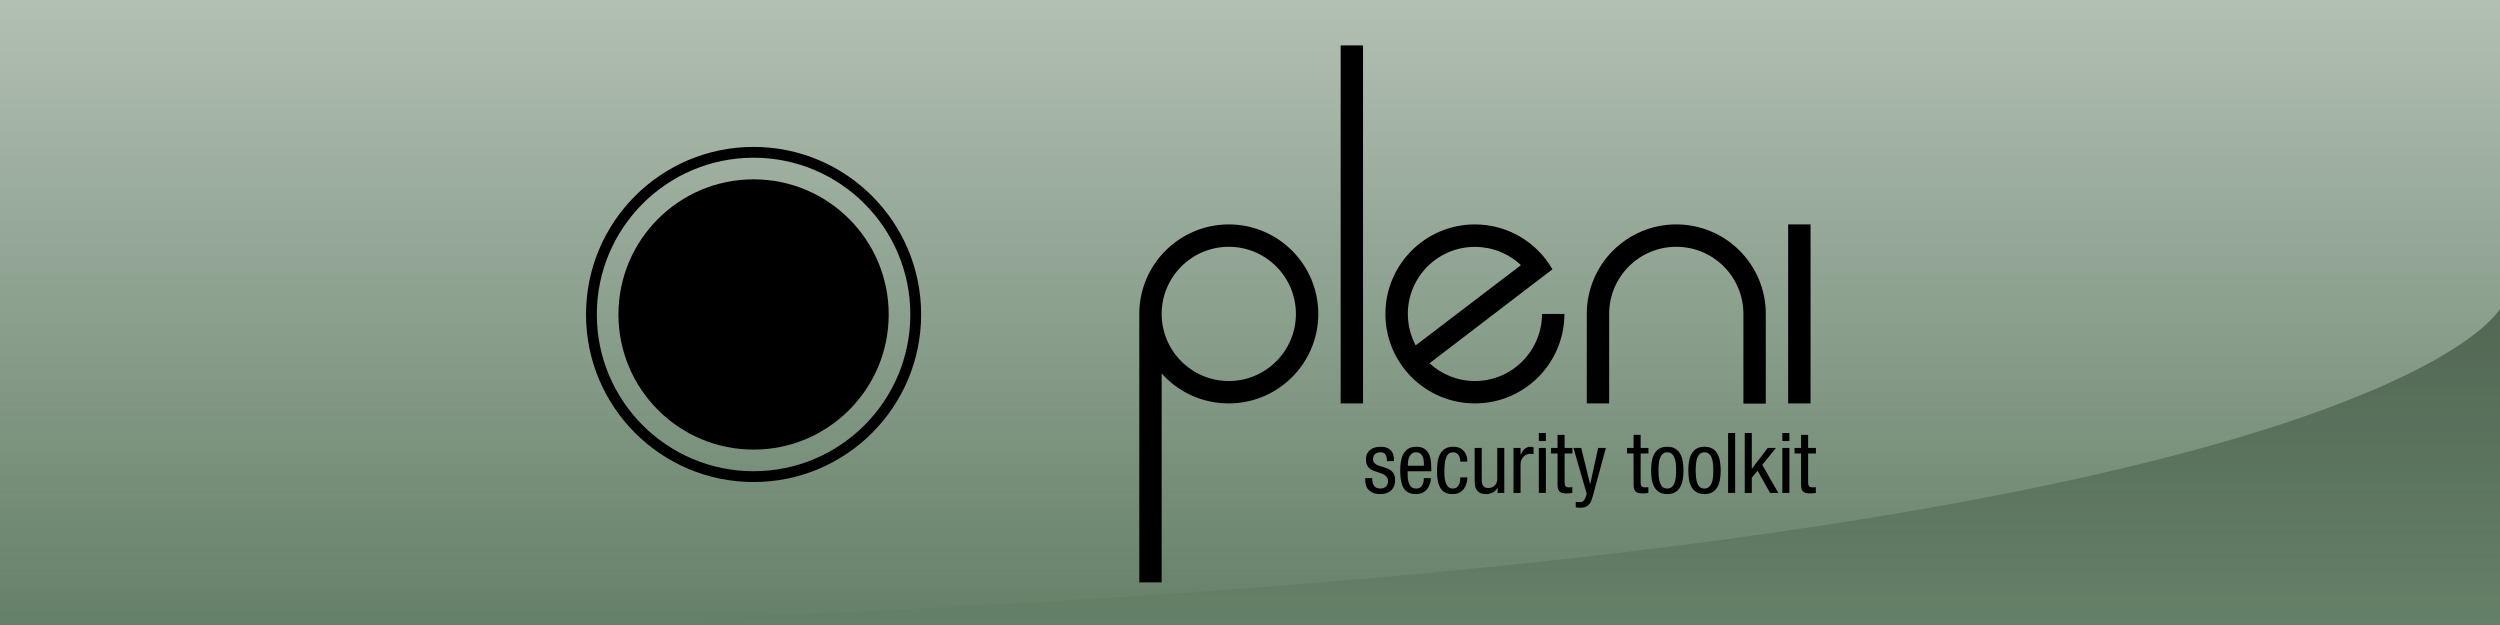 <?xml version="1.0" encoding="UTF-8" standalone="no"?>
<!-- Created with Inkscape (http://www.inkscape.org/) -->

<svg
   xmlns:dc="http://purl.org/dc/elements/1.1/"
   xmlns:cc="http://creativecommons.org/ns#"
   xmlns:rdf="http://www.w3.org/1999/02/22-rdf-syntax-ns#"
   xmlns:svg="http://www.w3.org/2000/svg"
   xmlns="http://www.w3.org/2000/svg"
   xmlns:xlink="http://www.w3.org/1999/xlink"
   xmlns:sodipodi="http://sodipodi.sourceforge.net/DTD/sodipodi-0.dtd"
   xmlns:inkscape="http://www.inkscape.org/namespaces/inkscape"
   width="480"
   height="120"
   id="svg"
   version="1.1"
   inkscape:version="0.91 r13725"
   sodipodi:docname="logo.svg"
   inkscape:export-filename="/home/jacobian/Proyectos/pleni/client/png/logo.png"
   inkscape:export-xdpi="90"
   inkscape:export-ydpi="90">
  <defs
     id="defs4">
    <linearGradient
       inkscape:collect="always"
       id="linearGradient4282">
      <stop
         style="stop-color:#658068;stop-opacity:1;"
         offset="0"
         id="stop4284" />
      <stop
         style="stop-color:#658068;stop-opacity:0;"
         offset="1"
         id="stop4286" />
    </linearGradient>
    <linearGradient
       id="linearGradient3794">
      <stop
         style="stop-color:#000000;stop-opacity:1"
         offset="0"
         id="stop3796" />
      <stop
         style="stop-color:#000000;stop-opacity:1;"
         offset="1"
         id="stop3798" />
    </linearGradient>
    <linearGradient
       id="linearGradient3813">
      <stop
         id="stop3815"
         offset="0"
         style="stop-color:#442178;stop-opacity:1;" />
      <stop
         id="stop3817"
         offset="1"
         style="stop-color:#000000;stop-opacity:1;" />
    </linearGradient>
    <linearGradient
       id="linearGradient3798">
      <stop
         id="stop3800"
         offset="0"
         style="stop-color:#ffffff;stop-opacity:1;" />
      <stop
         id="stop3802"
         offset="1"
         style="stop-color:#ffffff;stop-opacity:0;" />
    </linearGradient>
    <linearGradient
       id="linearGradient3888"
       inkscape:collect="always">
      <stop
         id="stop3890"
         offset="0"
         style="stop-color:#d5f6ff;stop-opacity:1" />
      <stop
         id="stop3892"
         offset="1"
         style="stop-color:#6f8a91;stop-opacity:0;" />
    </linearGradient>
    <linearGradient
       id="linearGradient3864"
       inkscape:collect="always">
      <stop
         id="stop3866"
         offset="0"
         style="stop-color:#afdde9;stop-opacity:1" />
      <stop
         id="stop3868"
         offset="1"
         style="stop-color:#37abc8;stop-opacity:0;" />
    </linearGradient>
    <linearGradient
       id="linearGradient3848"
       inkscape:collect="always">
      <stop
         id="stop3850"
         offset="0"
         style="stop-color:#c83737;stop-opacity:1;" />
      <stop
         id="stop3852"
         offset="1"
         style="stop-color:#c83737;stop-opacity:0;" />
    </linearGradient>
    <linearGradient
       id="linearGradient3840"
       inkscape:collect="always">
      <stop
         id="stop3842"
         offset="0"
         style="stop-color:#ffcc00;stop-opacity:1;" />
      <stop
         id="stop3844"
         offset="1"
         style="stop-color:#ffcc00;stop-opacity:0;" />
    </linearGradient>
    <linearGradient
       id="linearGradient3776">
      <stop
         id="stop3778"
         offset="0"
         style="stop-color:#0000ff;stop-opacity:1;" />
      <stop
         id="stop3780"
         offset="1"
         style="stop-color:#0000ff;stop-opacity:0;" />
    </linearGradient>
    <radialGradient
       gradientUnits="userSpaceOnUse"
       r="35.433"
       fy="237.661"
       fx="-185.651"
       cy="237.661"
       cx="-185.651"
       id="radialGradient3846"
       xlink:href="#linearGradient3840"
       inkscape:collect="always" />
    <radialGradient
       gradientUnits="userSpaceOnUse"
       r="35.433"
       fy="238.132"
       fx="-184.236"
       cy="238.132"
       cx="-184.236"
       id="radialGradient3854"
       xlink:href="#linearGradient3848"
       inkscape:collect="always" />
    <radialGradient
       gradientUnits="userSpaceOnUse"
       r="35.433"
       fy="238.132"
       fx="-187.065"
       cy="238.132"
       cx="-187.065"
       id="radialGradient3870"
       xlink:href="#linearGradient3864"
       inkscape:collect="always" />
    <radialGradient
       gradientUnits="userSpaceOnUse"
       r="35.433"
       fy="237.071"
       fx="-188.126"
       cy="237.071"
       cx="-188.126"
       id="radialGradient3894"
       xlink:href="#linearGradient3888"
       inkscape:collect="always" />
    <radialGradient
       r="35.433"
       fy="238.132"
       fx="-184.236"
       cy="238.132"
       cx="-184.236"
       gradientUnits="userSpaceOnUse"
       id="radialGradient3924"
       xlink:href="#linearGradient3848"
       inkscape:collect="always" />
    <radialGradient
       r="35.433"
       fy="237.661"
       fx="-185.651"
       cy="237.661"
       cx="-185.651"
       gradientUnits="userSpaceOnUse"
       id="radialGradient3926"
       xlink:href="#linearGradient3840"
       inkscape:collect="always" />
    <radialGradient
       r="35.433"
       fy="238.132"
       fx="-187.065"
       cy="238.132"
       cx="-187.065"
       gradientUnits="userSpaceOnUse"
       id="radialGradient3928"
       xlink:href="#linearGradient3864"
       inkscape:collect="always" />
    <radialGradient
       r="35.433"
       fy="237.071"
       fx="-188.126"
       cy="237.071"
       cx="-188.126"
       gradientUnits="userSpaceOnUse"
       id="radialGradient3930"
       xlink:href="#linearGradient3888"
       inkscape:collect="always" />
    <radialGradient
       gradientUnits="userSpaceOnUse"
       gradientTransform="matrix(1.395,0,0,1.393,-53.144,-197.345)"
       r="70.968"
       fy="504.44"
       fx="140.212"
       cy="504.44"
       cx="140.212"
       id="radialGradient3827"
       xlink:href="#linearGradient3813"
       inkscape:collect="always" />
    <linearGradient
       inkscape:collect="always"
       xlink:href="#linearGradient4282"
       id="linearGradient4288"
       x1="50.205"
       y1="768"
       x2="50.205"
       y2="529.206"
       gradientUnits="userSpaceOnUse" />
  </defs>
  <sodipodi:namedview
     id="base"
     pagecolor="#ffffff"
     bordercolor="#666666"
     borderopacity="1.0"
     inkscape:pageopacity="0.0"
     inkscape:pageshadow="2"
     inkscape:zoom="1.4142136"
     inkscape:cx="373.70632"
     inkscape:cy="-28.10529"
     inkscape:document-units="px"
     inkscape:current-layer="layer"
     showgrid="false"
     inkscape:showpageshadow="false"
     inkscape:window-width="1914"
     inkscape:window-height="1056"
     inkscape:window-x="0"
     inkscape:window-y="0"
     inkscape:window-maximized="1"
     inkscape:snap-global="true"
     objecttolerance="10"
     gridtolerance="10"
     showguides="true"
     inkscape:guide-bbox="true">
    <inkscape:grid
       type="xygrid"
       id="grid2985"
       empspacing="4"
       visible="true"
       enabled="true"
       snapvisiblegridlinesonly="true"
       spacingx="16px"
       spacingy="16px" />
    <sodipodi:guide
       orientation="0,1"
       position="0,0"
       id="guide3010"
       inkscape:label=""
       inkscape:color="rgb(0,0,255)" />
    <sodipodi:guide
       orientation="0,1"
       position="0,120"
       id="guide3012"
       inkscape:label=""
       inkscape:color="rgb(0,0,255)" />
    <sodipodi:guide
       position="0,0"
       orientation="1,0"
       id="guide4260" />
    <sodipodi:guide
       position="480,0"
       orientation="1,0"
       id="guide4262"
       inkscape:label=""
       inkscape:color="rgb(0,0,255)" />
    <sodipodi:guide
       position="0,60"
       orientation="0,1"
       id="guide4294"
       inkscape:label=""
       inkscape:color="rgb(0,0,255)" />
  </sodipodi:namedview>
  <g
     inkscape:groupmode="layer"
     id="layer"
     inkscape:label="text"
     style="display:inline"
     transform="translate(0,-648)">
    <path
       style="opacity:1;fill:#1b211c;fill-opacity:1;fill-rule:evenodd;stroke:none;stroke-width:2;stroke-linecap:square;stroke-linejoin:miter;stroke-miterlimit:4;stroke-dasharray:2, 8;stroke-dashoffset:0;stroke-opacity:1"
       d="m 0,768 0,0.973 C 448.555,768 480,707.269 480,707.269 L 480,768 Z"
       id="path4290"
       inkscape:connector-curvature="0"
       sodipodi:nodetypes="ccccc" />
    <rect
       style="opacity:1;fill:url(#linearGradient4288);fill-opacity:1;fill-rule:evenodd;stroke:none;stroke-width:1;stroke-linecap:butt;stroke-linejoin:miter;stroke-miterlimit:4;stroke-dasharray:none;stroke-dashoffset:0;stroke-opacity:1"
       id="rect4258"
       width="480"
       height="120"
       x="0"
       y="648" />
    <g
       id="g4236"
       transform="matrix(0.537,0,0,0.537,118.14,347.407)"
       style="fill:#000000">
      <path
         sodipodi:nodetypes="sscccssssssss"
         inkscape:connector-curvature="0"
         id="path1"
         d="m 219.342,640 c -17.647,0 -32,14.353 -32,32 l 0,96 8,0 0,-74.735 c 5.855,6.635 14.456,10.735 24,10.735 17.647,0 32,-14.353 32,-32 0,-17.647 -14.353,-32 -32,-32 z m 0,8 c 13.235,0 24,10.765 24,24 0,13.235 -10.765,24 -24,24 -13.235,0 -24,-10.765 -24,-24 0,-13.235 10.765,-24 24,-24 z"
         style="display:inline;fill:#000000;fill-opacity:1;fill-rule:evenodd;stroke:none" />
      <path
         sodipodi:nodetypes="ccccc"
         style="display:inline;fill:#000000;fill-opacity:1;fill-rule:evenodd;stroke:none"
         d="m 267.342,704 -8,0 0,-128 8,0 z"
         id="path2"
         inkscape:connector-curvature="0" />
      <path
         sodipodi:nodetypes="sssccsccssccss"
         inkscape:connector-curvature="0"
         style="display:inline;fill:#000000;fill-opacity:1;stroke:none"
         d="m 307.342,640 c -17.669,0 -32,14.331 -32,32 0,17.669 14.331,32 32,32 17.669,0 31.99,-14.316 32,-32 l -8,0 c -0.04,13.256 -10.759,24 -24,24 -6.264,0 -11.959,-2.422 -16.23,-6.356 l 43.958,-33.605 C 329.326,646.104 318.772,640 307.342,640 Z m 0,8.034 c 6.123,0 12.014,2.34 16.456,6.534 l -37.636,28.683 c -1.784,-3.354 -2.8,-7.188 -2.8,-11.251 0,-13.241 10.739,-23.966 23.981,-23.966 z"
         id="path3" />
      <path
         inkscape:connector-curvature="0"
         id="path4"
         d="m 379.342,640 c -17.675,0 -32,14.325 -32,32 l 0,32 8,0 0,-32 c 0,-13.256 10.744,-24 24,-24 13.256,0 24,10.744 24,24 l 0,32.062 8,0 0,-32.062 c 0,-17.675 -14.325,-32 -32,-32 z"
         style="display:inline;fill:#000000;fill-opacity:1;fill-rule:evenodd;stroke:none" />
      <path
         inkscape:connector-curvature="0"
         id="path5"
         d="m 427.342,704 -8,0 0,-64 8,0 z"
         style="display:inline;fill:#000000;fill-opacity:1;fill-rule:evenodd;stroke:none"
         sodipodi:nodetypes="ccccc" />
      <path
         d="m 275.892,724.63 c -10e-6,-1.02 -0.17,-1.8 -0.51,-2.34 -0.32,-0.54 -0.94,-0.81 -1.86,-0.81 -0.2,10e-6 -0.45,0.03 -0.75,0.09 -0.3,0.04 -0.59,0.14 -0.87,0.3 -0.26,0.16 -0.49,0.41 -0.69,0.75 -0.2,0.32 -0.3,0.76 -0.3,1.32 -10e-6,0.48 0.11,0.87 0.33,1.17 0.24,0.3 0.54,0.56 0.9,0.78 0.38,0.2 0.8,0.37 1.26,0.51 0.48,0.14 0.97,0.29 1.47,0.45 0.48,0.16 0.95,0.34 1.41,0.54 0.48,0.18 0.9,0.44 1.26,0.78 0.38,0.32 0.68,0.74 0.9,1.26 0.24,0.5 0.36,1.15 0.36,1.95 -2e-5,0.84 -0.13,1.58 -0.39,2.22 -0.26,0.62 -0.62,1.14 -1.08,1.56 -0.46,0.42 -1.01,0.73 -1.65,0.93 -0.64,0.22 -1.33,0.33 -2.07,0.33 -1.36,0 -2.42,-0.22 -3.18,-0.66 -0.74,-0.44 -1.29,-0.96 -1.65,-1.56 -0.34,-0.62 -0.54,-1.25 -0.6,-1.89 -0.06,-0.64 -0.09,-1.17 -0.09,-1.59 l 2.52,0 c -1e-5,0.48 0.04,0.95 0.12,1.41 0.08,0.44 0.23,0.84 0.45,1.2 0.22,0.34 0.52,0.61 0.9,0.81 0.4,0.2 0.91,0.3 1.53,0.3 0.2,0 0.45,-0.03 0.75,-0.09 0.3,-0.06 0.59,-0.19 0.87,-0.39 0.3,-0.2 0.55,-0.47 0.75,-0.81 0.2,-0.34 0.3,-0.8 0.3,-1.38 -10e-6,-0.54 -0.12,-0.98 -0.36,-1.32 -0.22,-0.36 -0.52,-0.65 -0.9,-0.87 -0.36,-0.24 -0.78,-0.44 -1.26,-0.6 -0.46,-0.16 -0.93,-0.32 -1.41,-0.48 -0.48,-0.16 -0.96,-0.33 -1.44,-0.51 -0.48,-0.2 -0.91,-0.46 -1.29,-0.78 -0.36,-0.32 -0.66,-0.74 -0.9,-1.26 -0.22,-0.52 -0.33,-1.19 -0.33,-2.01 -10e-6,-0.74 0.13,-1.39 0.39,-1.95 0.28,-0.56 0.65,-1.02 1.11,-1.38 0.48,-0.38 1.03,-0.66 1.65,-0.84 0.62,-0.18 1.28,-0.27 1.98,-0.27 1.16,2e-5 2.07,0.18 2.73,0.54 0.66,0.36 1.15,0.8 1.47,1.32 0.32,0.52 0.51,1.08 0.57,1.68 0.08,0.58 0.12,1.11 0.12,1.59 l -2.52,0"
         style="font-style:normal;font-variant:normal;font-weight:normal;font-stretch:normal;font-size:medium;line-height:125%;font-family:'Helvetica Neue LT Com';-inkscape-font-specification:'Helvetica Neue LT Com';letter-spacing:0px;word-spacing:0px;fill:#000000;fill-opacity:1;stroke:none"
         id="path2994"
         inkscape:connector-curvature="0" />
      <path
         d="m 283.279,728.26 c -10e-6,0.62 0.01,1.29 0.03,2.01 0.04,0.72 0.16,1.39 0.36,2.01 0.2,0.62 0.5,1.14 0.9,1.56 0.42,0.4 1.02,0.6 1.8,0.6 0.6,0 1.08,-0.13 1.44,-0.39 0.36,-0.28 0.63,-0.61 0.81,-0.99 0.2,-0.4 0.33,-0.81 0.39,-1.23 0.06,-0.44 0.09,-0.81 0.09,-1.11 l 2.52,0 c -1e-5,0.42 -0.08,0.96 -0.24,1.62 -0.14,0.64 -0.41,1.27 -0.81,1.89 -0.4,0.6 -0.95,1.12 -1.65,1.56 -0.7,0.42 -1.6,0.63 -2.7,0.63 -1.98,0 -3.41,-0.68 -4.29,-2.04 -0.86,-1.36 -1.29,-3.43 -1.29,-6.21 -10e-6,-1 0.06,-2.01 0.18,-3.03 0.14,-1.04 0.41,-1.97 0.81,-2.79 0.42,-0.84 1,-1.52 1.74,-2.04 0.76,-0.54 1.76,-0.81 3,-0.81 1.22,2e-5 2.19,0.24 2.91,0.72 0.72,0.48 1.26,1.1 1.62,1.86 0.36,0.74 0.59,1.57 0.69,2.49 0.1,0.92 0.15,1.81 0.15,2.67 l 0,1.02 -8.46,0 m 5.82,-1.98 0,-0.87 c -10e-6,-0.44 -0.04,-0.89 -0.12,-1.35 -0.08,-0.48 -0.23,-0.91 -0.45,-1.29 -0.2,-0.38 -0.48,-0.69 -0.84,-0.93 -0.36,-0.24 -0.82,-0.36 -1.38,-0.36 -0.66,10e-6 -1.19,0.18 -1.59,0.54 -0.38,0.34 -0.67,0.74 -0.87,1.2 -0.2,0.46 -0.33,0.93 -0.39,1.41 -0.06,0.46 -0.09,0.81 -0.09,1.05 l 0,0.6 5.73,0"
         style="font-style:normal;font-variant:normal;font-weight:normal;font-stretch:normal;font-size:medium;line-height:125%;font-family:'Helvetica Neue LT Com';-inkscape-font-specification:'Helvetica Neue LT Com';letter-spacing:0px;word-spacing:0px;fill:#000000;fill-opacity:1;stroke:none"
         id="path2996"
         inkscape:connector-curvature="0" />
      <path
         d="m 302.13,724.81 c -1e-5,-0.38 -0.05,-0.77 -0.15,-1.17 -0.08,-0.4 -0.22,-0.76 -0.42,-1.08 -0.18,-0.32 -0.44,-0.58 -0.78,-0.78 -0.32,-0.2 -0.72,-0.3 -1.2,-0.3 -0.4,10e-6 -0.79,0.07 -1.17,0.21 -0.36,0.14 -0.69,0.45 -0.99,0.93 -0.3,0.46 -0.54,1.13 -0.72,2.01 -0.18,0.88 -0.27,2.05 -0.27,3.51 0,0.52 0.01,1.14 0.03,1.86 0.04,0.72 0.16,1.41 0.36,2.07 0.2,0.66 0.5,1.22 0.9,1.68 0.42,0.46 1.01,0.69 1.77,0.69 0.54,0 0.98,-0.13 1.32,-0.39 0.34,-0.26 0.61,-0.58 0.81,-0.96 0.2,-0.4 0.33,-0.83 0.39,-1.29 0.08,-0.48 0.12,-0.94 0.12,-1.38 l 2.52,0 c -1e-5,0.64 -0.09,1.31 -0.27,2.01 -0.16,0.7 -0.45,1.35 -0.87,1.95 -0.4,0.58 -0.94,1.07 -1.62,1.47 -0.68,0.38 -1.52,0.57 -2.52,0.57 -1.98,0 -3.41,-0.68 -4.29,-2.04 -0.86,-1.36 -1.29,-3.43 -1.29,-6.21 0,-1 0.06,-2.01 0.18,-3.03 0.14,-1.04 0.41,-1.97 0.81,-2.79 0.42,-0.84 1,-1.52 1.74,-2.04 0.76,-0.54 1.76,-0.81 3,-0.81 1.1,2e-5 1.98,0.19 2.64,0.57 0.68,0.38 1.2,0.85 1.56,1.41 0.38,0.54 0.63,1.12 0.75,1.74 0.12,0.6 0.18,1.13 0.18,1.59 l -2.52,0"
         style="font-style:normal;font-variant:normal;font-weight:normal;font-stretch:normal;font-size:medium;line-height:125%;font-family:'Helvetica Neue LT Com';-inkscape-font-specification:'Helvetica Neue LT Com';letter-spacing:0px;word-spacing:0px;fill:#000000;fill-opacity:1;stroke:none"
         id="path2998"
         inkscape:connector-curvature="0" />
      <path
         d="m 317.844,736 -2.4,0 0,-1.89 -0.06,0 c -0.34,0.74 -0.88,1.31 -1.62,1.71 -0.74,0.4 -1.5,0.6 -2.28,0.6 -1.06,0 -1.88,-0.17 -2.46,-0.51 -0.56,-0.36 -0.98,-0.8 -1.26,-1.32 -0.26,-0.52 -0.41,-1.07 -0.45,-1.65 -0.04,-0.6 -0.06,-1.14 -0.06,-1.62 l 0,-11.4 2.52,0 0,11.1 c -1e-5,0.3 0.01,0.64 0.03,1.02 0.04,0.38 0.14,0.74 0.3,1.08 0.16,0.32 0.39,0.59 0.69,0.81 0.32,0.22 0.77,0.33 1.35,0.33 0.34,0 0.69,-0.06 1.05,-0.18 0.38,-0.12 0.73,-0.31 1.05,-0.57 0.32,-0.26 0.58,-0.59 0.78,-0.99 0.2,-0.42 0.3,-0.92 0.3,-1.5 l 0,-11.1 2.52,0 0,16.08"
         style="font-style:normal;font-variant:normal;font-weight:normal;font-stretch:normal;font-size:medium;line-height:125%;font-family:'Helvetica Neue LT Com';-inkscape-font-specification:'Helvetica Neue LT Com';letter-spacing:0px;word-spacing:0px;fill:#000000;fill-opacity:1;stroke:none"
         id="path3000"
         inkscape:connector-curvature="0" />
      <path
         d="m 321.14,719.92 2.52,0 0,2.4 0.06,0 c 0.18,-0.38 0.37,-0.74 0.57,-1.08 0.22,-0.34 0.47,-0.64 0.75,-0.9 0.28,-0.26 0.59,-0.46 0.93,-0.6 0.36,-0.16 0.77,-0.24 1.23,-0.24 0.5,2e-5 0.87,0.06 1.11,0.18 l 0,2.46 c -0.12,-0.02 -0.28,-0.04 -0.48,-0.06 -0.18,-0.04 -0.47,-0.06 -0.87,-0.06 -0.32,10e-6 -0.67,0.08 -1.05,0.24 -0.38,0.14 -0.74,0.37 -1.08,0.69 -0.32,0.3 -0.6,0.69 -0.84,1.17 -0.22,0.48 -0.33,1.05 -0.33,1.71 l 0,10.17 -2.52,0 0,-16.08"
         style="font-style:normal;font-variant:normal;font-weight:normal;font-stretch:normal;font-size:medium;line-height:125%;font-family:'Helvetica Neue LT Com';-inkscape-font-specification:'Helvetica Neue LT Com';letter-spacing:0px;word-spacing:0px;fill:#000000;fill-opacity:1;stroke:none"
         id="path3002"
         inkscape:connector-curvature="0" />
      <path
         d="m 330.197,714.58 2.52,0 0,2.88 -2.52,0 0,-2.88 m 0,5.34 2.52,0 0,16.08 -2.52,0 0,-16.08"
         style="font-style:normal;font-variant:normal;font-weight:normal;font-stretch:normal;font-size:medium;line-height:125%;font-family:'Helvetica Neue LT Com';-inkscape-font-specification:'Helvetica Neue LT Com';letter-spacing:0px;word-spacing:0px;fill:#000000;fill-opacity:1;stroke:none"
         id="path3004"
         inkscape:connector-curvature="0" />
      <path
         d="m 336.89,715.24 2.52,0 0,4.68 2.79,0 0,1.98 -2.79,0 0,10.32 c -10e-6,0.64 0.11,1.1 0.33,1.38 0.22,0.28 0.66,0.42 1.32,0.42 0.28,0 0.5,-0.01 0.66,-0.03 0.16,-0.02 0.31,-0.04 0.45,-0.06 l 0,2.07 c -0.16,0.04 -0.41,0.08 -0.75,0.12 -0.34,0.04 -0.77,0.06 -1.29,0.06 -0.66,0 -1.2,-0.06 -1.62,-0.18 -0.42,-0.14 -0.75,-0.34 -0.99,-0.6 -0.24,-0.28 -0.41,-0.62 -0.51,-1.02 -0.08,-0.4 -0.12,-0.86 -0.12,-1.38 l 0,-11.1 -2.34,0 0,-1.98 2.34,0 0,-4.68"
         style="font-style:normal;font-variant:normal;font-weight:normal;font-stretch:normal;font-size:medium;line-height:125%;font-family:'Helvetica Neue LT Com';-inkscape-font-specification:'Helvetica Neue LT Com';letter-spacing:0px;word-spacing:0px;fill:#000000;fill-opacity:1;stroke:none"
         id="path3006"
         inkscape:connector-curvature="0" />
      <path
         d="m 342.583,719.92 2.76,0 3.18,12.9 0.06,0 2.82,-12.9 2.76,0 -4.65,17.16 c -0.16,0.56 -0.33,1.09 -0.51,1.59 -0.18,0.5 -0.43,0.94 -0.75,1.32 -0.3,0.4 -0.69,0.71 -1.17,0.93 -0.48,0.24 -1.1,0.36 -1.86,0.36 -0.5,-10e-6 -0.88,-0.01 -1.14,-0.03 -0.24,-0.02 -0.47,-0.04 -0.69,-0.06 l 0,-1.98 c 0.36,0.06 0.85,0.09 1.47,0.09 0.58,0 1.01,-0.15 1.29,-0.45 0.3,-0.3 0.53,-0.67 0.69,-1.11 l 0.48,-1.41 -4.74,-16.41"
         style="font-style:normal;font-variant:normal;font-weight:normal;font-stretch:normal;font-size:medium;line-height:125%;font-family:'Helvetica Neue LT Com';-inkscape-font-specification:'Helvetica Neue LT Com';letter-spacing:0px;word-spacing:0px;fill:#000000;fill-opacity:1;stroke:none"
         id="path3009"
         inkscape:connector-curvature="0" />
      <path
         d="m 364.078,715.24 2.52,0 0,4.68 2.79,0 0,1.98 -2.79,0 0,10.32 c -10e-6,0.64 0.11,1.1 0.33,1.38 0.22,0.28 0.66,0.42 1.32,0.42 0.28,0 0.5,-0.01 0.66,-0.03 0.16,-0.02 0.31,-0.04 0.45,-0.06 l 0,2.07 c -0.16,0.04 -0.41,0.08 -0.75,0.12 -0.34,0.04 -0.77,0.06 -1.29,0.06 -0.66,0 -1.2,-0.06 -1.62,-0.18 -0.42,-0.14 -0.75,-0.34 -0.99,-0.6 -0.24,-0.28 -0.41,-0.62 -0.51,-1.02 -0.08,-0.4 -0.12,-0.86 -0.12,-1.38 l 0,-11.1 -2.34,0 0,-1.98 2.34,0 0,-4.68"
         style="font-style:normal;font-variant:normal;font-weight:normal;font-stretch:normal;font-size:medium;line-height:125%;font-family:'Helvetica Neue LT Com';-inkscape-font-specification:'Helvetica Neue LT Com';letter-spacing:0px;word-spacing:0px;fill:#000000;fill-opacity:1;stroke:none"
         id="path3011"
         inkscape:connector-curvature="0" />
      <path
         d="m 370.341,727.96 c 0,-1.14 0.08,-2.22 0.24,-3.24 0.18,-1.02 0.48,-1.91 0.9,-2.67 0.44,-0.78 1.03,-1.4 1.77,-1.86 0.76,-0.46 1.72,-0.69 2.88,-0.69 1.16,2e-5 2.11,0.23 2.85,0.69 0.76,0.46 1.35,1.08 1.77,1.86 0.44,0.76 0.74,1.65 0.9,2.67 0.18,1.02 0.27,2.1 0.27,3.24 -2e-5,1.14 -0.09,2.22 -0.27,3.24 -0.16,1.02 -0.46,1.92 -0.9,2.7 -0.44,0.76 -1.03,1.37 -1.77,1.83 -0.74,0.46 -1.69,0.69 -2.85,0.69 -1.16,0 -2.12,-0.23 -2.88,-0.69 -0.74,-0.46 -1.33,-1.07 -1.77,-1.83 -0.42,-0.78 -0.72,-1.68 -0.9,-2.7 -0.16,-1.02 -0.24,-2.1 -0.24,-3.24 m 5.73,6.48 c 0.66,0 1.2,-0.17 1.62,-0.51 0.42,-0.36 0.75,-0.83 0.99,-1.41 0.24,-0.6 0.4,-1.29 0.48,-2.07 0.08,-0.78 0.12,-1.61 0.12,-2.49 -1e-5,-0.86 -0.04,-1.68 -0.12,-2.46 -0.08,-0.8 -0.24,-1.49 -0.48,-2.07 -0.22,-0.6 -0.54,-1.07 -0.96,-1.41 -0.42,-0.36 -0.97,-0.54 -1.65,-0.54 -0.64,10e-6 -1.16,0.18 -1.56,0.54 -0.4,0.34 -0.72,0.81 -0.96,1.41 -0.22,0.58 -0.37,1.27 -0.45,2.07 -0.08,0.78 -0.12,1.6 -0.12,2.46 -10e-6,0.88 0.04,1.71 0.12,2.49 0.08,0.78 0.23,1.47 0.45,2.07 0.22,0.58 0.53,1.05 0.93,1.41 0.42,0.34 0.95,0.51 1.59,0.51"
         style="font-style:normal;font-variant:normal;font-weight:normal;font-stretch:normal;font-size:medium;line-height:125%;font-family:'Helvetica Neue LT Com';-inkscape-font-specification:'Helvetica Neue LT Com';letter-spacing:0px;word-spacing:0px;fill:#000000;fill-opacity:1;stroke:none"
         id="path3013"
         inkscape:connector-curvature="0" />
      <path
         d="m 383.642,727.96 c 0,-1.14 0.08,-2.22 0.24,-3.24 0.18,-1.02 0.48,-1.91 0.9,-2.67 0.44,-0.78 1.03,-1.4 1.77,-1.86 0.76,-0.46 1.72,-0.69 2.88,-0.69 1.16,2e-5 2.11,0.23 2.85,0.69 0.76,0.46 1.35,1.08 1.77,1.86 0.44,0.76 0.74,1.65 0.9,2.67 0.18,1.02 0.27,2.1 0.27,3.24 -1e-5,1.14 -0.09,2.22 -0.27,3.24 -0.16,1.02 -0.46,1.92 -0.9,2.7 -0.44,0.76 -1.03,1.37 -1.77,1.83 -0.74,0.46 -1.69,0.69 -2.85,0.69 -1.16,0 -2.12,-0.23 -2.88,-0.69 -0.74,-0.46 -1.33,-1.07 -1.77,-1.83 -0.42,-0.78 -0.72,-1.68 -0.9,-2.7 -0.16,-1.02 -0.24,-2.1 -0.24,-3.24 m 5.73,6.48 c 0.66,0 1.2,-0.17 1.62,-0.51 0.42,-0.36 0.75,-0.83 0.99,-1.41 0.24,-0.6 0.4,-1.29 0.48,-2.07 0.08,-0.78 0.12,-1.61 0.12,-2.49 -10e-6,-0.86 -0.04,-1.68 -0.12,-2.46 -0.08,-0.8 -0.24,-1.49 -0.48,-2.07 -0.22,-0.6 -0.54,-1.07 -0.96,-1.41 -0.42,-0.36 -0.97,-0.54 -1.65,-0.54 -0.64,10e-6 -1.16,0.18 -1.56,0.54 -0.4,0.34 -0.72,0.81 -0.96,1.41 -0.22,0.58 -0.37,1.27 -0.45,2.07 -0.08,0.78 -0.12,1.6 -0.12,2.46 -1e-5,0.88 0.04,1.71 0.12,2.49 0.08,0.78 0.23,1.47 0.45,2.07 0.22,0.58 0.53,1.05 0.93,1.41 0.42,0.34 0.95,0.51 1.59,0.51"
         style="font-style:normal;font-variant:normal;font-weight:normal;font-stretch:normal;font-size:medium;line-height:125%;font-family:'Helvetica Neue LT Com';-inkscape-font-specification:'Helvetica Neue LT Com';letter-spacing:0px;word-spacing:0px;fill:#000000;fill-opacity:1;stroke:none"
         id="path3015"
         inkscape:connector-curvature="0" />
      <path
         d="m 397.872,714.58 2.52,0 0,21.42 -2.52,0 0,-21.42"
         style="font-style:normal;font-variant:normal;font-weight:normal;font-stretch:normal;font-size:medium;line-height:125%;font-family:'Helvetica Neue LT Com';-inkscape-font-specification:'Helvetica Neue LT Com';letter-spacing:0px;word-spacing:0px;fill:#000000;fill-opacity:1;stroke:none"
         id="path3017"
         inkscape:connector-curvature="0" />
      <path
         d="m 415.816,736 -2.94,0 -4.47,-7.95 -2.07,2.52 0,5.43 -2.52,0 0,-21.42 2.52,0 0,12.75 0.06,0 5.64,-7.41 2.94,0 -4.89,6.06 5.73,10.02"
         style="font-style:normal;font-variant:normal;font-weight:normal;font-stretch:normal;font-size:medium;line-height:125%;font-family:'Helvetica Neue LT Com';-inkscape-font-specification:'Helvetica Neue LT Com';letter-spacing:0px;word-spacing:0px;fill:#000000;fill-opacity:1;stroke:none"
         id="path3019"
         inkscape:connector-curvature="0" />
      <path
         d="m 417.267,714.58 2.52,0 0,2.88 -2.52,0 0,-2.88 m 0,5.34 2.52,0 0,16.08 -2.52,0 0,-16.08"
         style="font-style:normal;font-variant:normal;font-weight:normal;font-stretch:normal;font-size:medium;line-height:125%;font-family:'Helvetica Neue LT Com';-inkscape-font-specification:'Helvetica Neue LT Com';letter-spacing:0px;word-spacing:0px;fill:#000000;fill-opacity:1;stroke:none"
         id="path3021"
         inkscape:connector-curvature="0" />
      <path
         d="m 423.961,715.24 2.52,0 0,4.68 2.79,0 0,1.98 -2.79,0 0,10.32 c 0,0.64 0.11,1.1 0.33,1.38 0.22,0.28 0.66,0.42 1.32,0.42 0.28,0 0.5,-0.01 0.66,-0.03 0.16,-0.02 0.31,-0.04 0.45,-0.06 l 0,2.07 c -0.16,0.04 -0.41,0.08 -0.75,0.12 -0.34,0.04 -0.77,0.06 -1.29,0.06 -0.66,0 -1.2,-0.06 -1.62,-0.18 -0.42,-0.14 -0.75,-0.34 -0.99,-0.6 -0.24,-0.28 -0.41,-0.62 -0.51,-1.02 -0.08,-0.4 -0.12,-0.86 -0.12,-1.38 l 0,-11.1 -2.34,0 0,-1.98 2.34,0 0,-4.68"
         style="font-style:normal;font-variant:normal;font-weight:normal;font-stretch:normal;font-size:medium;line-height:125%;font-family:'Helvetica Neue LT Com';-inkscape-font-specification:'Helvetica Neue LT Com';letter-spacing:0px;word-spacing:0px;fill:#000000;fill-opacity:1;stroke:none"
         id="path3023"
         inkscape:connector-curvature="0" />
    </g>
    <g
       transform="matrix(0.585,0,0,0.585,112.549,124.935)"
       id="layer1"
       inkscape:label="Capa 1">
      <g
         transform="matrix(0.887,0,0,0.887,-535.197,779.773)"
         id="g4659"
         style="display:inline">
        <path
           sodipodi:nodetypes="sssss"
           inkscape:connector-curvature="0"
           style="fill:none;stroke:#000000;stroke-width:4;stroke-miterlimit:4;stroke-dasharray:none;stroke-opacity:1"
           d="m 665.312,185.281 c -33.137,0 -60,26.863 -60,60 0,33.137 26.863,60 60,60 33.137,0 60,-26.863 60,-60 0,-33.137 -26.863,-60 -60,-60 z"
           id="path4646" />
        <circle
           r="80"
           cy="246"
           cx="684"
           transform="matrix(0.625,0,0,0.625,237.812,91.531)"
           id="path4654"
           style="fill:#000000;fill-opacity:1;fill-rule:evenodd;stroke:none" />
      </g>
    </g>
  </g>
</svg>
